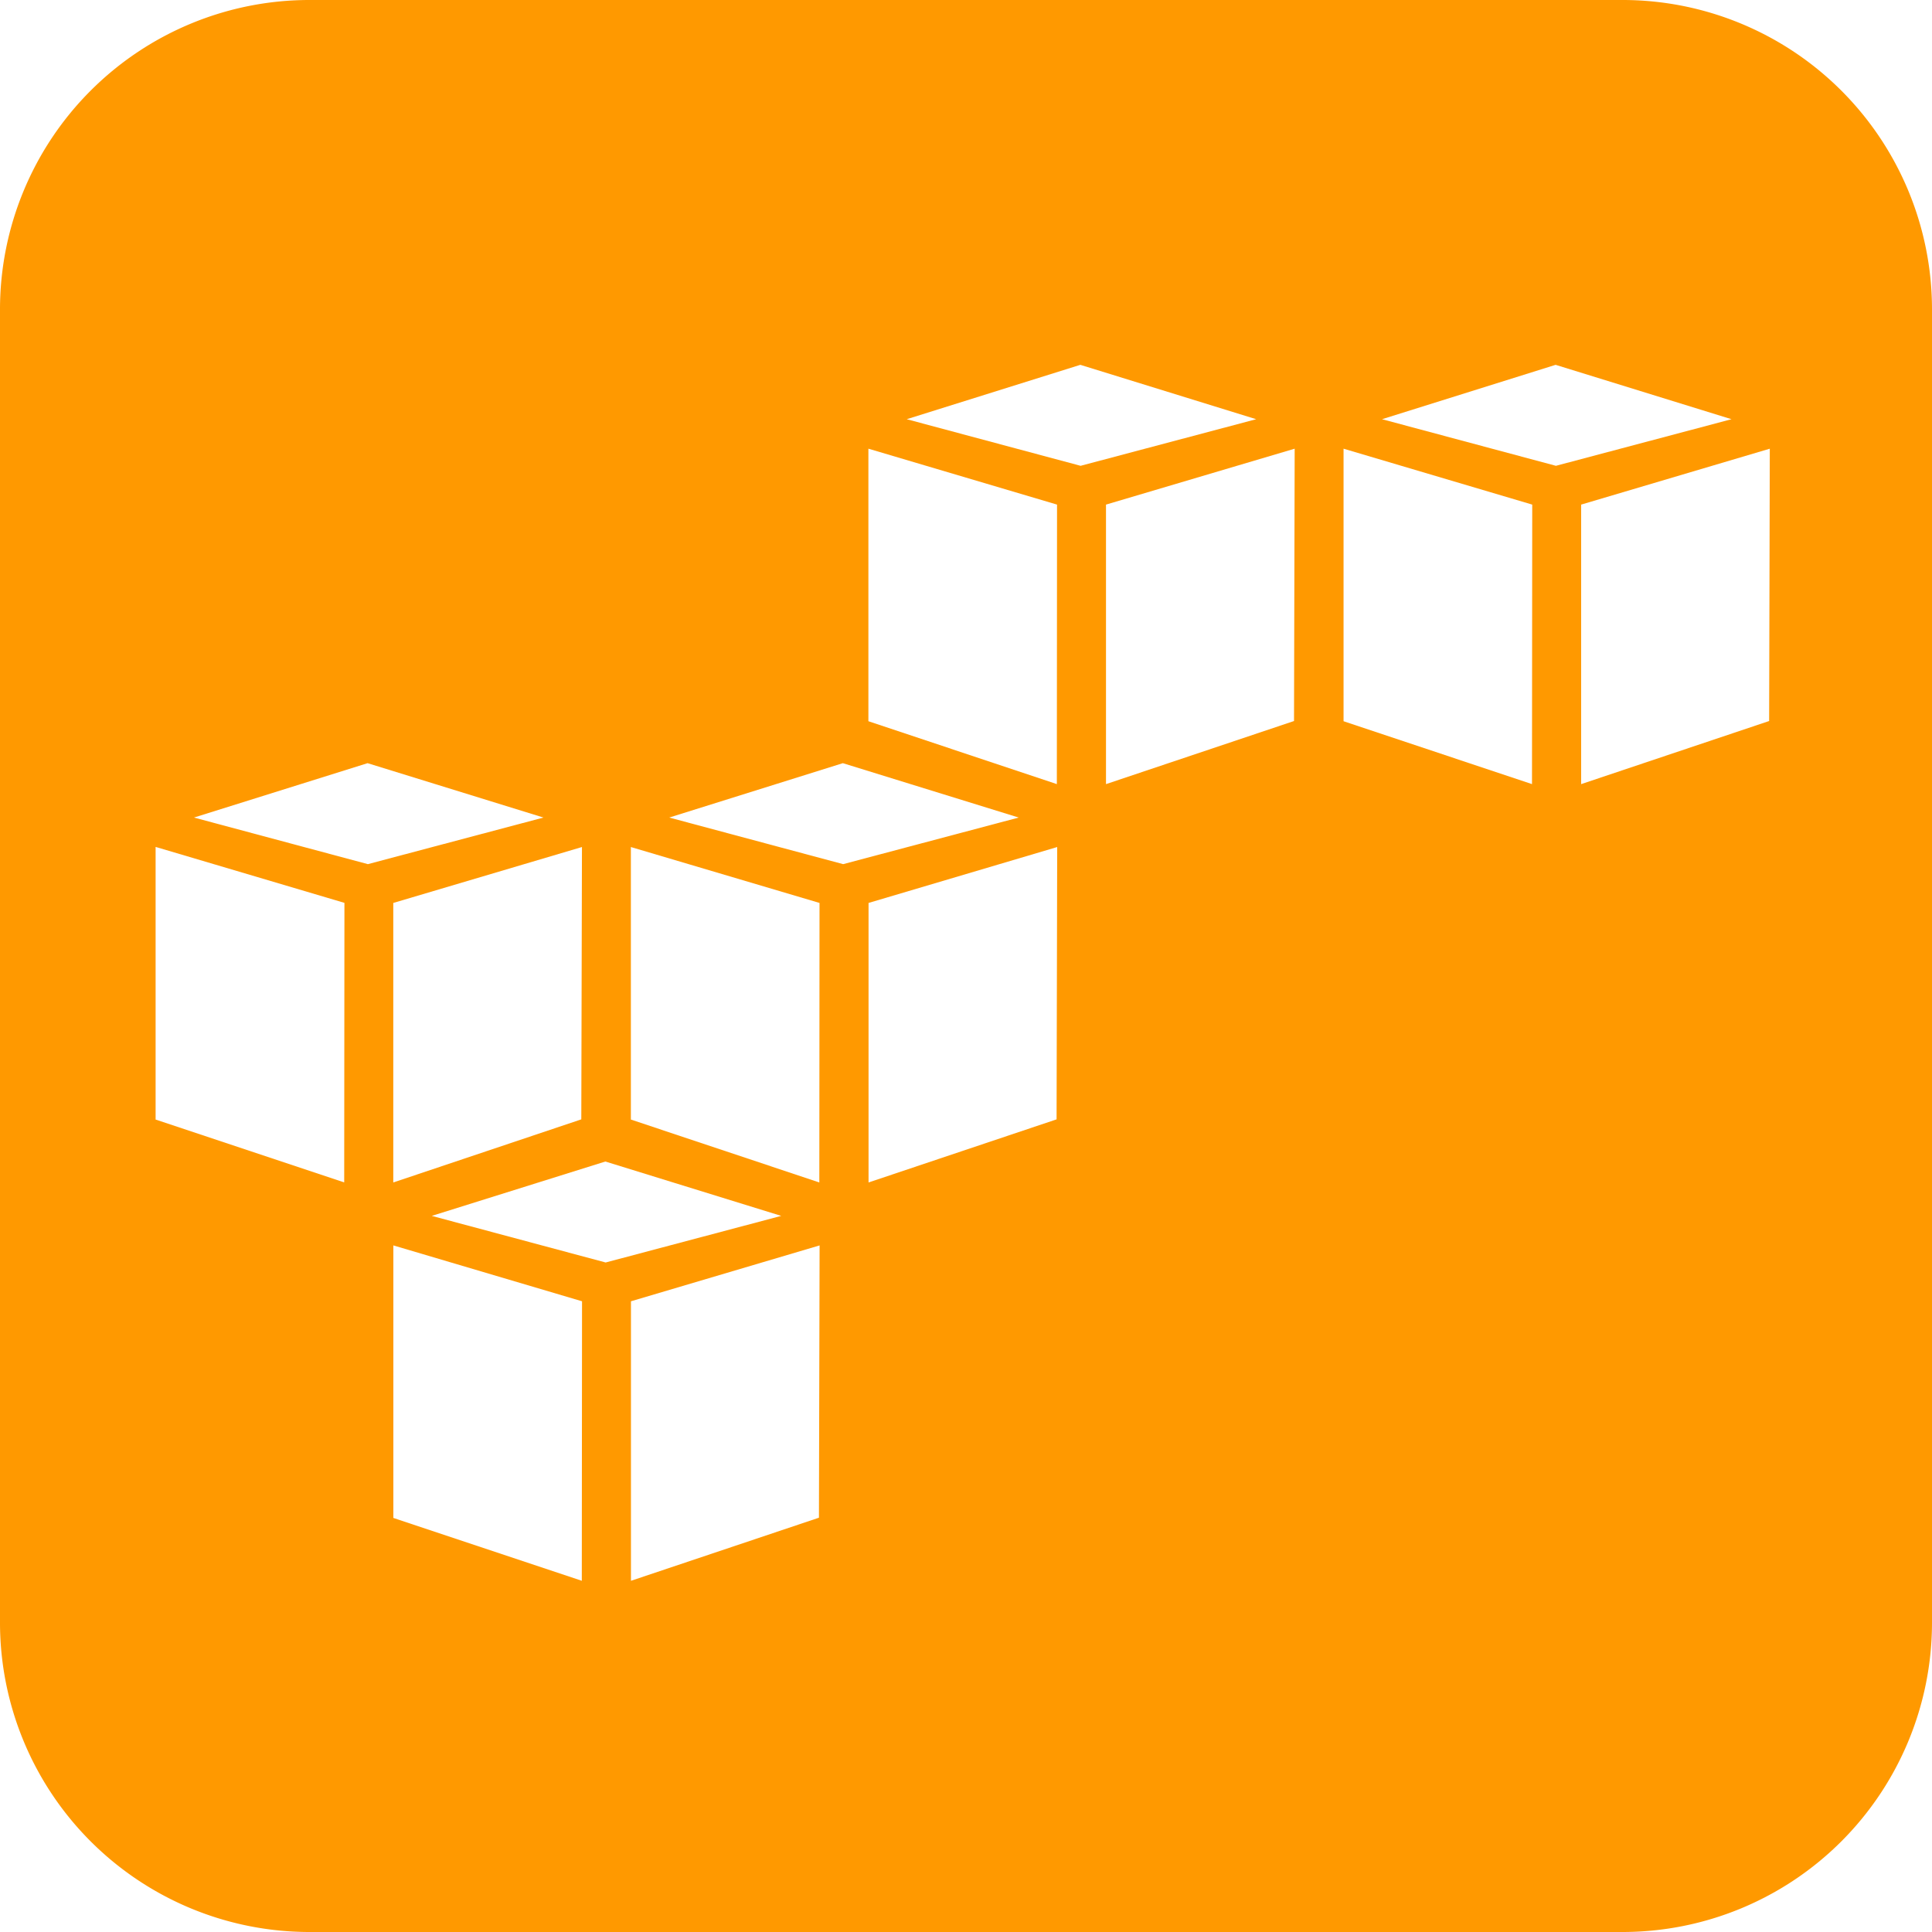 <svg xmlns="http://www.w3.org/2000/svg" viewBox="0 0 50 50">
  <defs>
    <style>
      .cls-1 {
        fill: #f90;
      }
    </style>
  </defs>
  <path id="Subtraction_18" data-name="Subtraction 18" class="cls-1" d="M42-428H8a8.009,8.009,0,0,1-8-8v-34a8.009,8.009,0,0,1,8-8H42a8.009,8.009,0,0,1,8,8v34A8.009,8.009,0,0,1,42-428ZM21.212-445.769l-4.883,1.446v7.234l4.865-1.633.017-7.048Zm-11.032,0v7.053l4.877,1.627.006-7.234-4.883-1.446Zm5.486-2.171h0l-4.492,1.407,4.5,1.206,4.544-1.206-4.551-1.407Zm11.695-8.139-4.883,1.447v7.234l4.866-1.633.016-7.049Zm-12.3,0-4.883,1.447v7.234l4.866-1.633.017-7.049Zm1.266,0v7.053l4.877,1.628.005-7.234-4.883-1.447Zm-12.3,0v7.053L8.908-447.4l.006-7.234-4.883-1.447Zm17.785-2.17h0l-4.492,1.407,4.5,1.206,4.544-1.206-4.55-1.407Zm-12.3,0h0l-4.492,1.407,4.5,1.206,4.545-1.206-4.551-1.407Zm36.291-8.139-4.883,1.447v7.234l4.865-1.633.017-7.049Zm-11.032,0v7.053l4.877,1.628.006-7.234-4.883-1.447Zm-1.265,0-4.883,1.447v7.234l4.866-1.633.017-7.049Zm-11.032,0v7.053l4.877,1.628.005-7.234-4.882-1.447Zm17.784-2.17-4.491,1.407,4.5,1.206,4.544-1.206-4.551-1.407Zm-12.3,0-4.492,1.407,4.5,1.206,4.544-1.206-4.55-1.407Z" transform="translate(0 478)"/>
</svg>
